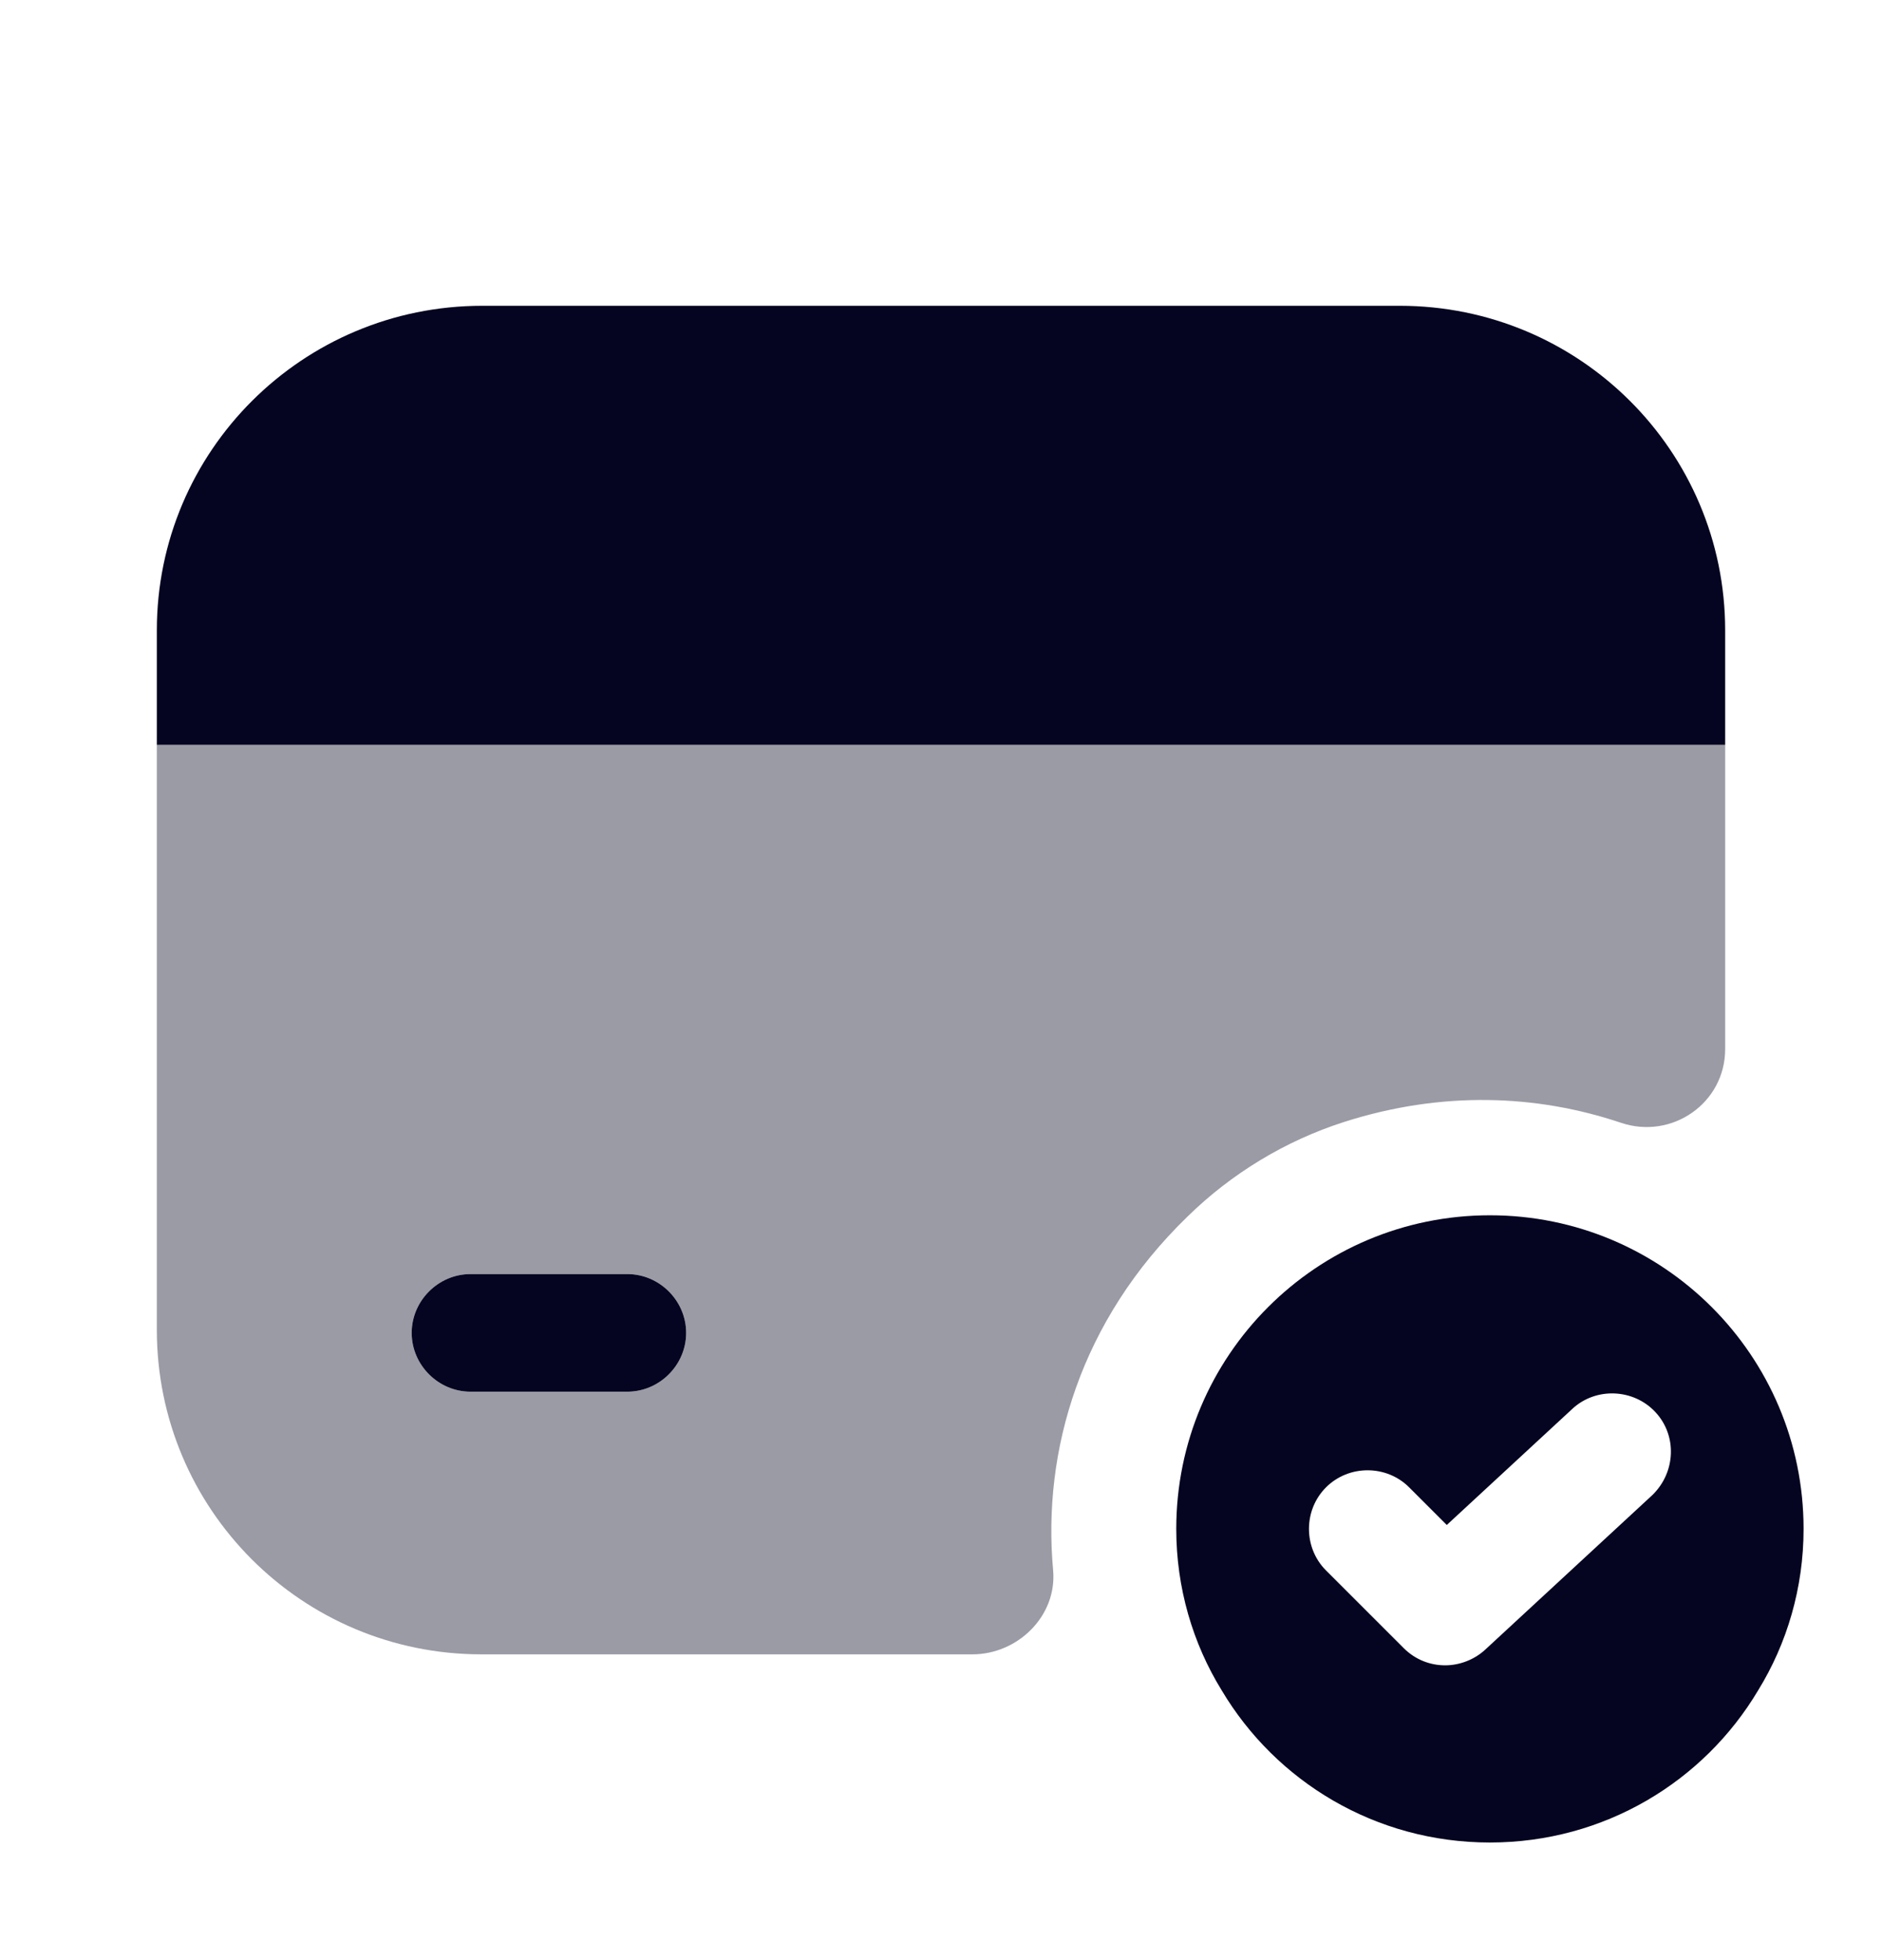 <svg width="24" height="25" viewBox="0 0 24 25" fill="none" xmlns="http://www.w3.org/2000/svg">
<path d="M19 15.5C16.79 15.5 15 17.29 15 19.5C15 20.25 15.21 20.96 15.58 21.56C16.27 22.72 17.54 23.5 19 23.5C20.46 23.5 21.73 22.72 22.42 21.56C22.79 20.96 23 20.25 23 19.5C23 17.29 21.21 15.5 19 15.5ZM21.07 19.07L18.94 21.04C18.8 21.17 18.61 21.24 18.43 21.24C18.24 21.24 18.05 21.17 17.9 21.02L16.91 20.03C16.62 19.74 16.62 19.26 16.91 18.97C17.2 18.68 17.68 18.68 17.97 18.97L18.45 19.45L20.05 17.97C20.35 17.69 20.83 17.71 21.11 18.01C21.39 18.31 21.37 18.78 21.07 19.07Z" fill="#060521"/>
<path d="M22 8.04V9.5H2V8.04C2 5.75 3.86 3.9 6.15 3.9H17.85C20.14 3.9 22 5.75 22 8.04Z" fill="#060521"/>
<path opacity="0.4" d="M2 9.5V16.96C2 19.25 3.85 21.1 6.14 21.1H12.4C12.98 21.1 13.48 20.61 13.43 20.03C13.29 18.5 13.78 16.84 15.14 15.52C15.7 14.97 16.39 14.55 17.14 14.31C18.39 13.91 19.6 13.96 20.67 14.32C21.32 14.54 22 14.07 22 13.38V9.5H2ZM8 17.75H6C5.59 17.75 5.25 17.41 5.25 17C5.25 16.59 5.59 16.25 6 16.25H8C8.41 16.25 8.75 16.59 8.75 17C8.75 17.41 8.41 17.75 8 17.75Z" fill="#060521"/>
<path d="M8.75 17C8.75 17.41 8.41 17.75 8 17.75H6C5.59 17.75 5.25 17.41 5.25 17C5.25 16.59 5.59 16.25 6 16.25H8C8.41 16.25 8.75 16.59 8.75 17Z" fill="#060521"/>
</svg>
